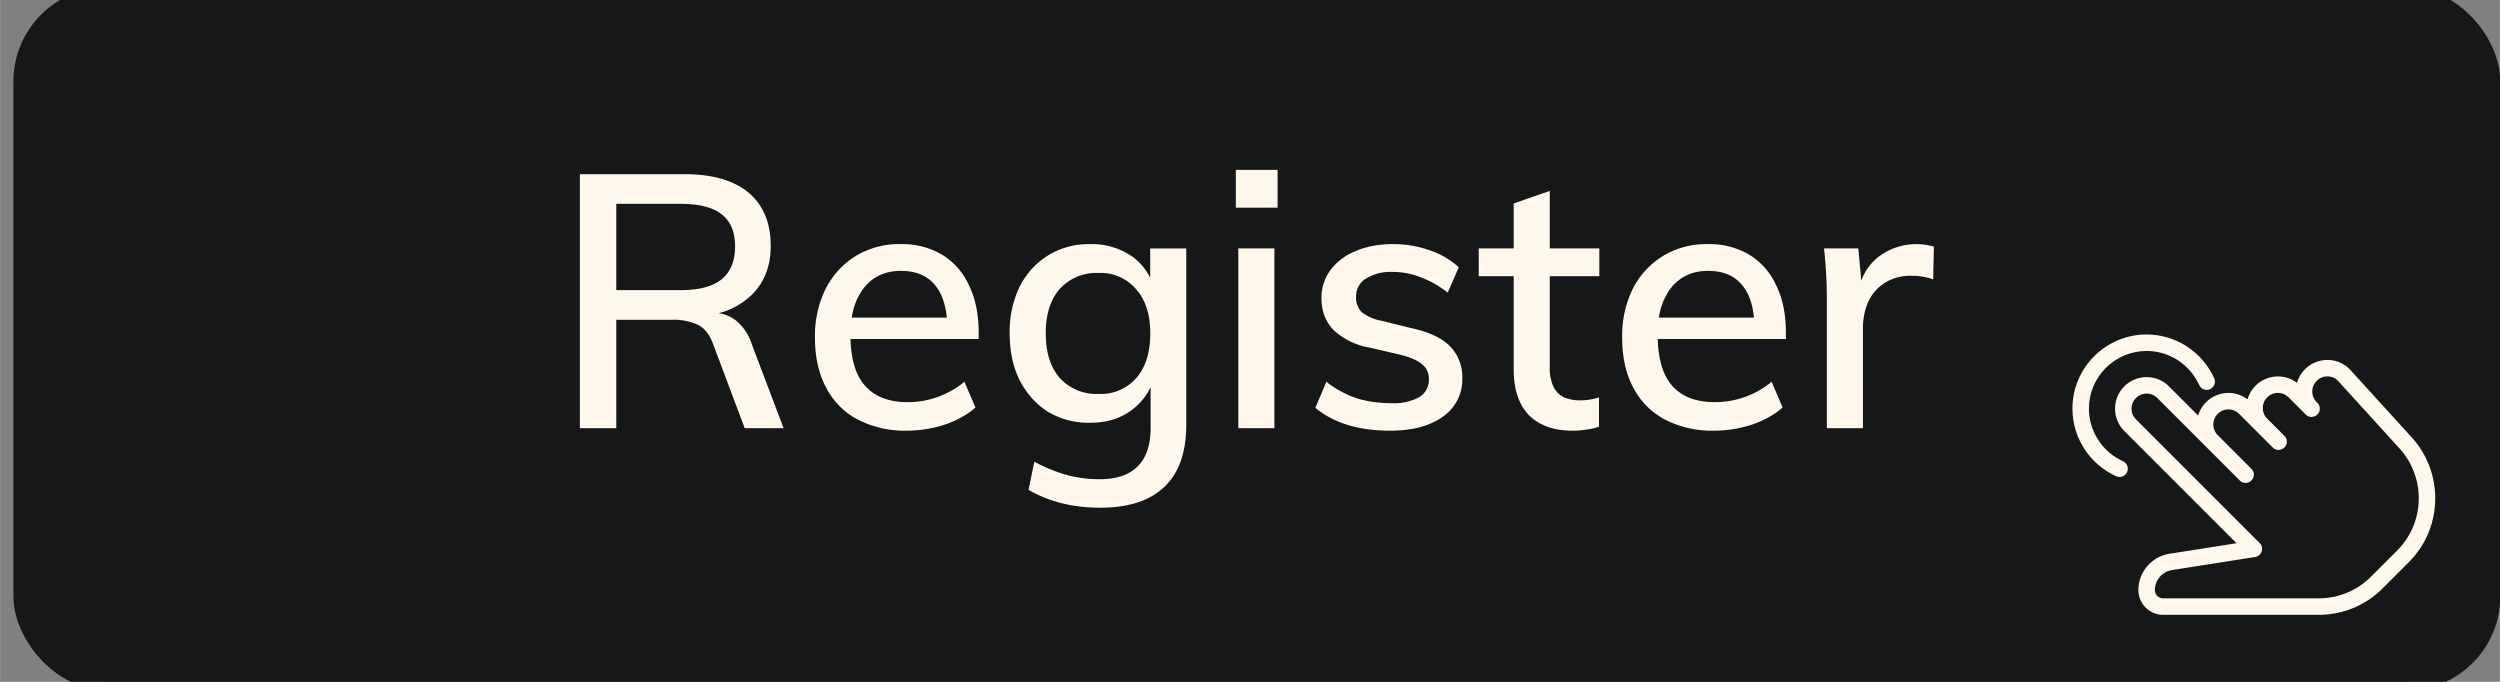 <svg xmlns="http://www.w3.org/2000/svg" width="110" height="30" viewBox="0 0 29.104 7.938"><rect x="0" y="0" width="29.104" height="7.938" fill="#808080" stroke="none"/><rect style="fill:#161719;fill-opacity:1;stroke:#161719;stroke-width:.218;stroke-linecap:butt;stroke-linejoin:round;stroke-miterlimit:4;stroke-dasharray:none;stroke-opacity:1" width="28.736" height="7.973" x=".264" y="-.042" ry=".99"/><g style="fill:#fef8ec;fill-opacity:1"><path d="m438.827 186.347-80.213-88.149c-15.872-15.872-41.728-15.893-57.749.128-5.077 5.077-8.533 11.157-10.325 17.643-15.957-12.224-38.976-11.008-53.675 3.691a40.64 40.64 0 0 0-10.347 17.621c-15.957-12.181-38.976-10.987-53.653 3.712-4.971 4.971-8.384 10.901-10.24 17.216l-37.803-37.803c-15.872-15.872-41.728-15.893-57.749.128-15.893 15.872-15.893 41.728 0 57.621L212.31 323.392l-86.144 13.525c-23.275 3.328-40.832 23.552-40.832 47.083 0 17.643 14.357 32 32 32h201.152c31.339 0 60.8-12.203 82.965-34.368l33.557-33.557c22.144-22.123 34.325-51.563 34.325-82.859 0-29.227-10.837-57.237-30.506-78.869zm-18.902 146.645-33.557 33.557c-18.133 18.133-42.24 28.117-67.883 28.117H117.333c-5.888 0-10.667-4.779-10.667-10.667 0-12.971 9.685-24.128 22.677-25.984l106.987-16.811c3.968-.619 7.232-3.413 8.491-7.232 1.237-3.797.235-8-2.603-10.837L82.155 163.072c-7.573-7.573-7.573-19.904.107-27.605a19.436 19.436 0 0 1 13.739-5.675c4.971 0 9.941 1.899 13.739 5.696l106.731 106.731c4.16 4.16 10.923 4.16 15.083 0a10.716 10.716 0 0 0 3.115-7.552c0-2.731-1.045-5.461-3.136-7.552l-43.584-43.584c-7.573-7.573-7.573-19.883.128-27.584 7.552-7.552 19.904-7.552 27.456 0l43.605 43.605c4.16 4.16 10.923 4.16 15.083 0a10.716 10.716 0 0 0 3.115-7.552c0-2.731-1.045-5.461-3.136-7.552l-22.251-22.251c-7.573-7.573-7.573-19.883.128-27.584 7.552-7.552 19.904-7.552 27.456 0l22.357 22.357c.043.021.021.021.021.021l.021.021.021.021.021.021h.021c.021 0 .021.021.021.021 4.181 3.968 10.795 3.883 14.869-.213 4.16-4.16 4.16-10.923 0-15.083l-.917-.917a19.32 19.32 0 0 1-5.696-13.739c0-5.184 2.005-10.048 5.803-13.845 7.595-7.552 19.883-7.531 27.115-.363l79.872 87.787C439.125 218.389 448 241.301 448 265.216c0 25.6-9.963 49.664-28.075 67.776z" style="fill:#fef8ec;fill-opacity:1" transform="matrix(.009 0 0 .009 24.127 3.414)"/><path d="M183.381 109.931C167.851 75.563 133.547 53.333 96 53.333c-52.928 0-96 43.072-96 96 0 37.547 22.229 71.851 56.597 87.403 1.429.64 2.923.939 4.395.939 4.053 0 7.936-2.347 9.728-6.272 2.411-5.376.021-11.691-5.333-14.123-26.752-12.096-44.053-38.763-44.053-67.947 0-41.173 33.493-74.667 74.667-74.667 29.184 0 55.851 17.301 67.947 44.053 2.411 5.376 8.747 7.787 14.101 5.333 5.375-2.431 7.764-8.745 5.332-14.121z" style="fill:#fef8ec;fill-opacity:1" transform="matrix(.009 0 0 .009 24.127 3.414)"/></g><path style="fill:#fef8ec;fill-opacity:1;stroke:none;stroke-width:.218;stroke-linecap:butt;stroke-linejoin:round;stroke-miterlimit:4;stroke-dasharray:none;stroke-opacity:1" d="M14.387 1.978v.44h.486v-.44Zm-7.637.05v2.957h.424V3.723h.648a.67.67 0 0 1 .299.057c.077.036.137.11.178.22l.37.985h.453l-.37-.976a.578.578 0 0 0-.19-.282.42.42 0 0 0-.197-.08.88.88 0 0 0 .341-.174c.178-.149.266-.353.266-.61 0-.269-.086-.475-.257-.619-.172-.144-.42-.216-.748-.216Zm11.292.195-.42.146v.523h-.407v.324h.407V4.3c0 .235.06.413.179.535.122.12.29.179.502.179a.991.991 0 0 0 .163-.012c.05-.006.099-.017.149-.034v-.34c-.042.011-.08.02-.112.025a.658.658 0 0 1-.108.008.489.489 0 0 1-.183-.033.275.275 0 0 1-.125-.12.525.525 0 0 1-.045-.241V3.216h.577v-.324h-.577zm-10.868.15h.743c.222 0 .384.041.486.124.103.08.154.205.154.374s-.053.296-.158.382c-.102.083-.263.125-.482.125h-.743Zm3.31.469a.974.974 0 0 0-.52.137.962.962 0 0 0-.352.382 1.24 1.24 0 0 0-.125.57c0 .224.043.417.129.58a.875.875 0 0 0 .37.374 1.2 1.2 0 0 0 .572.129c.15 0 .297-.024.44-.07.145-.05.264-.117.358-.2l-.129-.299a1.036 1.036 0 0 1-.66.237c-.219 0-.385-.064-.498-.192-.107-.122-.162-.304-.168-.543h1.492v-.071c0-.216-.037-.4-.112-.552a.802.802 0 0 0-.311-.357.914.914 0 0 0-.486-.125Zm2.205 0a.902.902 0 0 0-.49.133.903.903 0 0 0-.328.361 1.203 1.203 0 0 0-.117.544c0 .21.039.393.117.548.08.155.19.277.328.366a.924.924 0 0 0 .49.128c.124 0 .236-.02.336-.062a.728.728 0 0 0 .37-.352v.473c0 .2-.05.349-.15.448-.1.1-.246.15-.44.15a1.45 1.45 0 0 1-.39-.05 1.872 1.872 0 0 1-.374-.154l-.067.328c.239.139.517.208.836.208.329 0 .578-.082.747-.245.169-.16.253-.402.253-.723v-2.05h-.42v.342a.658.658 0 0 0-.22-.256.83.83 0 0 0-.481-.137Zm3.525 0c-.166 0-.311.028-.436.083a.677.677 0 0 0-.29.22.54.54 0 0 0-.104.328c0 .147.047.27.141.37a.82.82 0 0 0 .42.204l.353.082c.121.03.207.068.257.112.053.042.08.1.08.175a.236.236 0 0 1-.113.208.622.622 0 0 1-.328.07c-.144 0-.279-.02-.403-.058a1.202 1.202 0 0 1-.35-.191l-.128.303c.213.177.503.266.868.266.26 0 .465-.054.615-.162a.523.523 0 0 0 .228-.444.515.515 0 0 0-.14-.374c-.095-.097-.243-.167-.445-.212l-.353-.087a.54.54 0 0 1-.233-.1.242.242 0 0 1-.066-.179.24.24 0 0 1 .112-.211.543.543 0 0 1 .315-.079c.111 0 .22.02.324.062.108.039.214.099.316.179l.129-.295a.947.947 0 0 0-.345-.2 1.26 1.26 0 0 0-.424-.07zm3.667 0a.976.976 0 0 0-.519.137.962.962 0 0 0-.353.382 1.24 1.24 0 0 0-.124.57c0 .224.042.417.128.58.086.164.21.288.37.374a1.2 1.2 0 0 0 .573.129c.15 0 .296-.024.44-.07.144-.05.263-.117.357-.2l-.128-.299a1.036 1.036 0 0 1-.66.237c-.22 0-.386-.064-.499-.192-.106-.122-.16-.304-.167-.543h1.492v-.071c0-.216-.037-.4-.112-.552a.803.803 0 0 0-.312-.357.912.912 0 0 0-.486-.125Zm2.434 0a.727.727 0 0 0-.436.141.606.606 0 0 0-.21.286l-.035-.377h-.399a5.36 5.36 0 0 1 .033.59v1.503h.42V3.818c0-.105.02-.204.058-.295a.512.512 0 0 1 .187-.224.561.561 0 0 1 .328-.088.7.7 0 0 1 .245.042l.008-.382a.747.747 0 0 0-.2-.029zm-7.899.05v2.093h.42V2.892Zm-3.924.262c.177 0 .312.059.403.178.07.09.112.213.127.366H9.916a.723.723 0 0 1 .14-.345c.105-.133.25-.2.436-.2Zm9.398 0c.177 0 .31.059.402.178.07.09.113.213.127.366h-1.106a.723.723 0 0 1 .14-.345c.106-.133.251-.2.437-.2zm-7.102.024a.54.54 0 0 1 .44.192c.109.124.163.294.163.51 0 .222-.054.395-.162.52a.545.545 0 0 1-.44.186.575.575 0 0 1-.453-.187c-.108-.124-.162-.297-.162-.519 0-.219.054-.39.162-.515a.575.575 0 0 1 .452-.187z"/></svg>